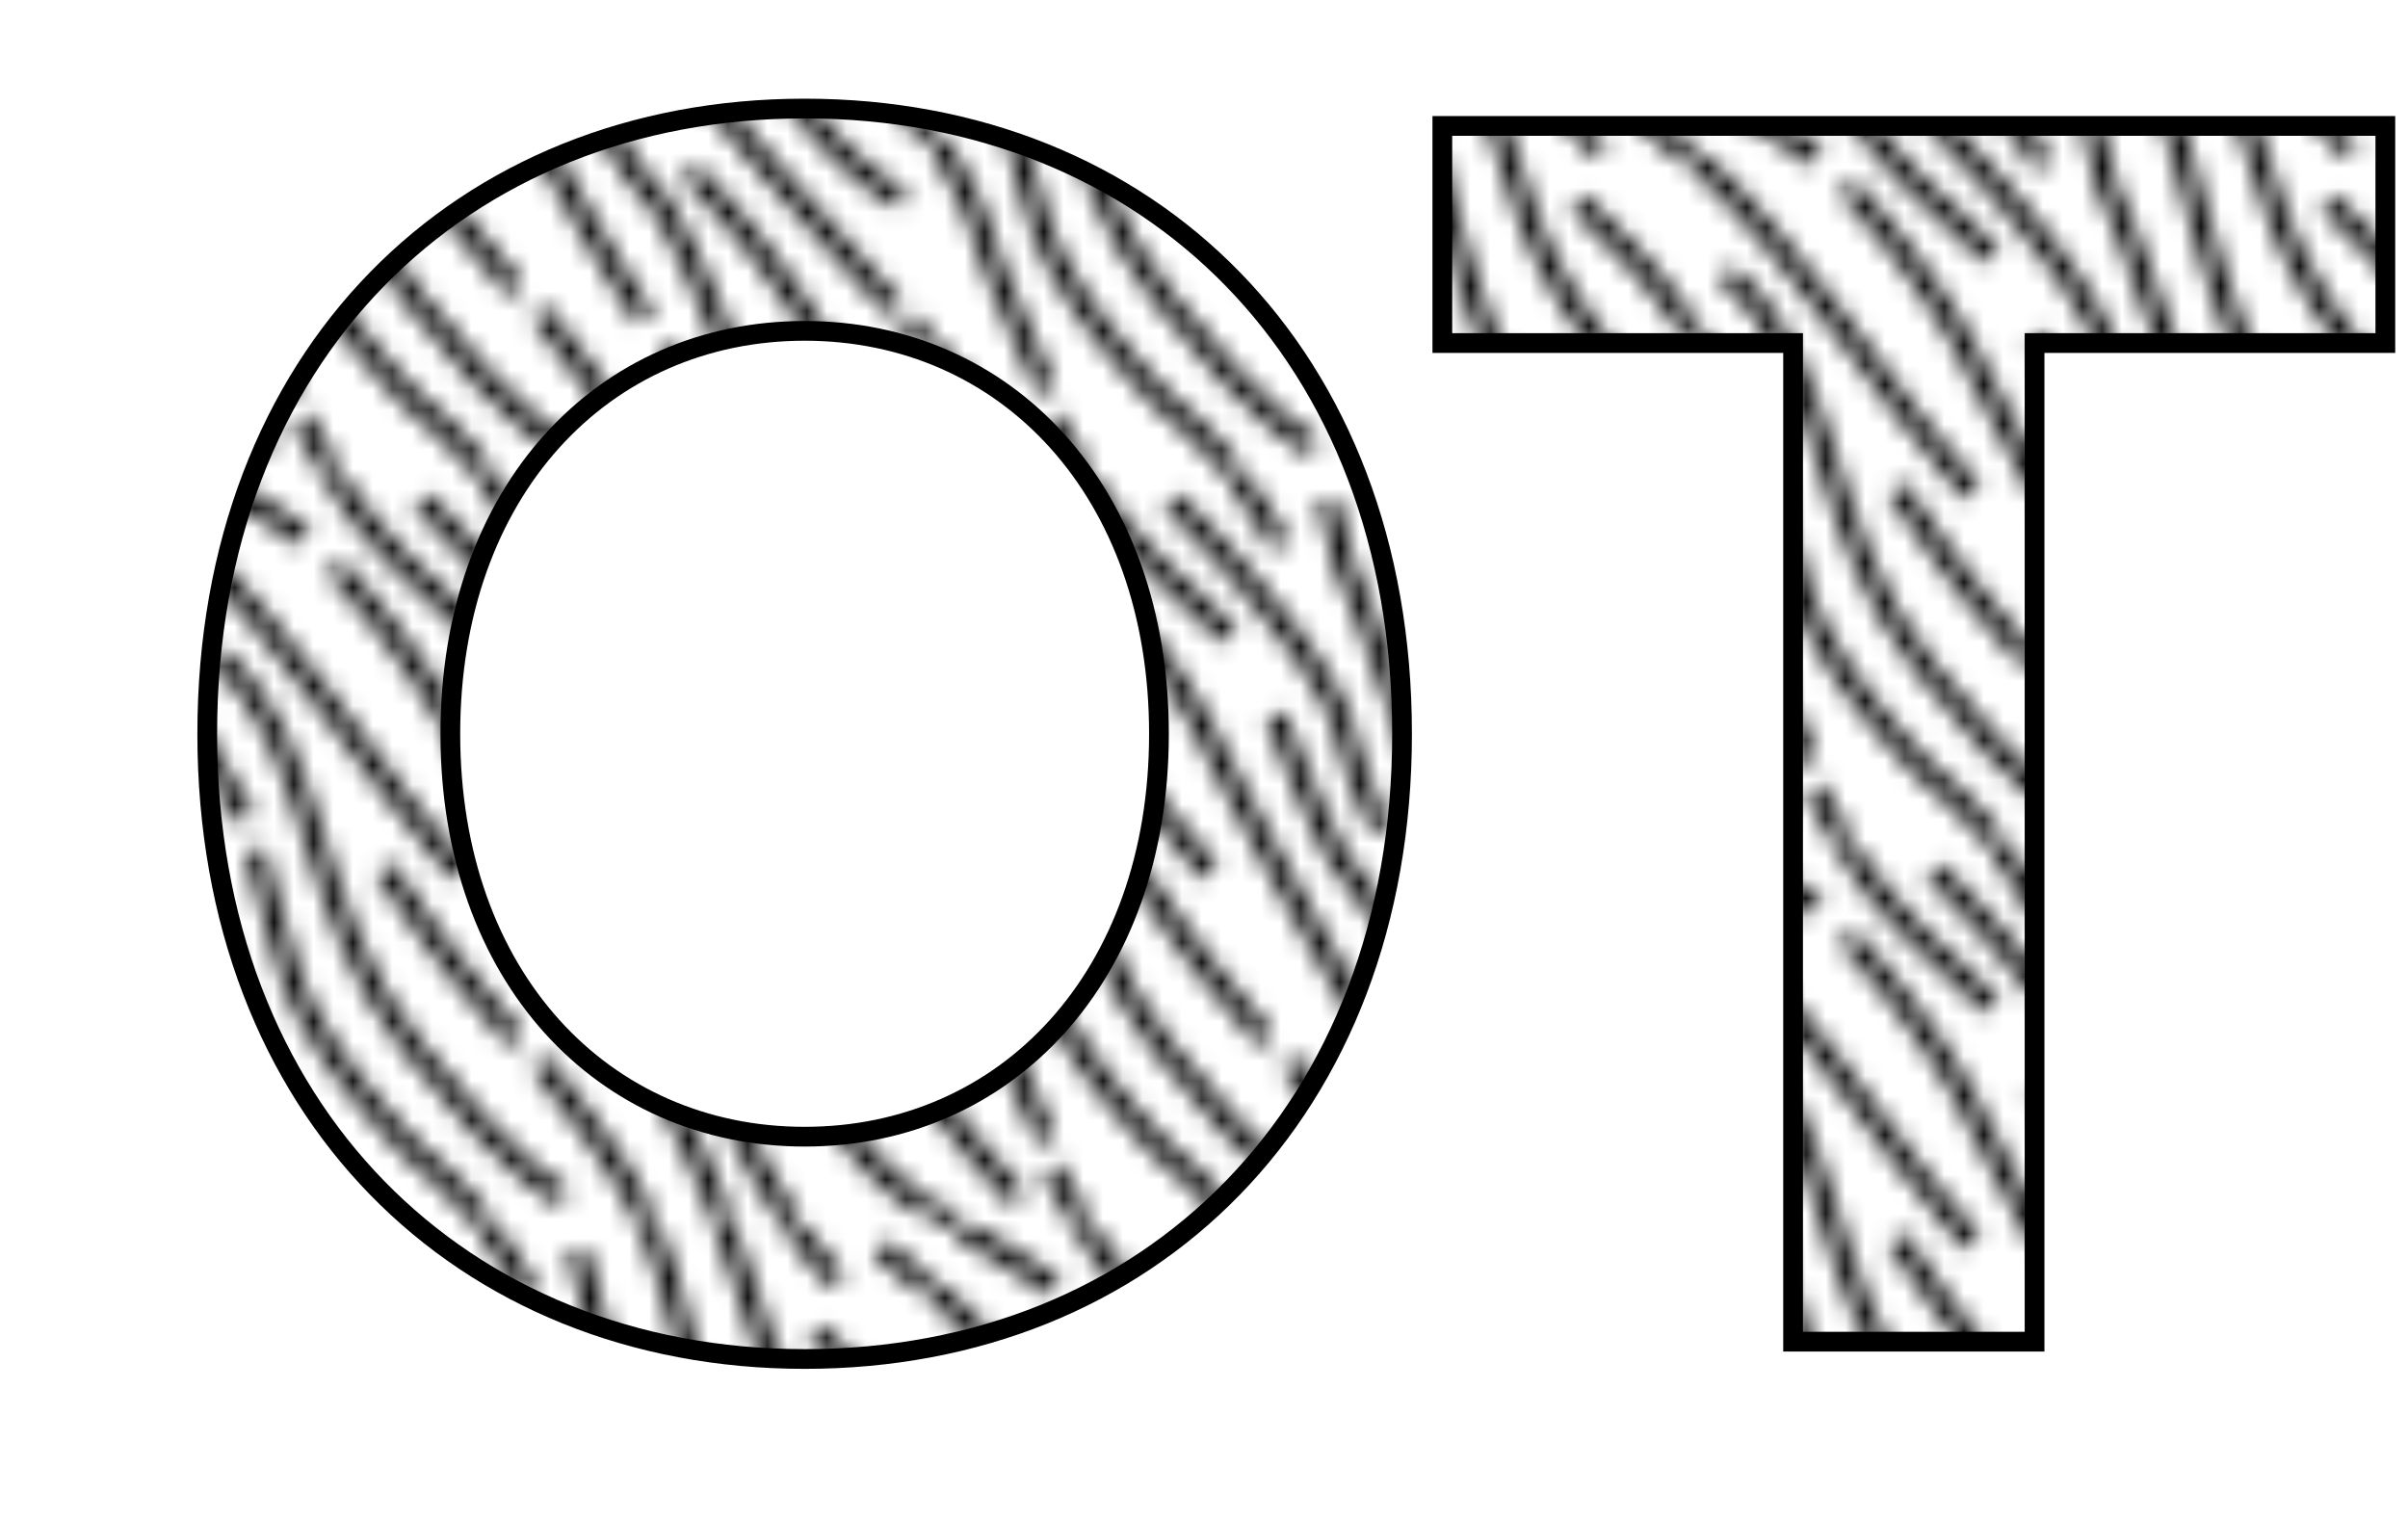 <svg id="sticker-ot" data-name="Layer 1" xmlns="http://www.w3.org/2000/svg" xmlns:xlink="http://www.w3.org/1999/xlink" width="122" height="77" viewBox="-5 -5 112 77">
	<defs>
		<style>
			svg {
				filter: drop-shadow(0 2px 5px rgba(0,0,0,1));
			}
			.cls-1, .cls-3, .cls-6 {
				fill: none;
			}

			.cls-2 {
				clip-path: url(#clip-path);
			}

			.cls-3, .cls-6 {
				stroke: black;
			}

			.cls-3 {
				stroke-width: 1px;
			}

			.cls-4 {
				fill: #fff;
			}

			.cls-5 {
				fill: url(#jazdow-pattern);
			}

			.cls-6 {
				stroke-miterlimit: 10;
			}
		</style>
		<clipPath id="clip-path">
			<rect id="SVGID" class="cls-1" width="37.8" height="37.8"/>
		</clipPath>
		
		<pattern id="jazdow-pattern" data-name="432-K" width="37.8" height="37.8" patternUnits="userSpaceOnUse" viewBox="0 0 37.8 37.8">
			<rect class="cls-1" width="37.8" height="37.8"/>
			<g class="cls-2">
				<path class="cls-3" d="M17.441,3.358A21.578,21.578,0,0,0,15.269,0"/>
				<path class="cls-3" d="M23.5,0a19.979,19.979,0,0,1,.817,2.108c1.375,4.25,3.5,16.75,12,21.75"/>
				<path class="cls-3" d="M1.223,0A50.936,50.936,0,0,1,6.066,2.983"/>
				<path class="cls-3" d="M14.941,7.983C12.231,5.374,9.762,3.489,7.535,0"/>
				<path class="cls-3" d="M22.566,17.733a27.321,27.321,0,0,1-1.875-5.125c-1-3.375-6.625-9.5-8.75-11.5"/>
				<path class="cls-3" d="M27.332,0c0.638,1.673,1.243,3.415,1.733,4.983a23.861,23.861,0,0,0,5.875,9.5"/>
				<path class="cls-3" d="M33.066,2.608A22.425,22.425,0,0,1,30.88,0"/>
				<path class="cls-3" d="M35.191,0.983A30.525,30.525,0,0,1,37.8,3.166"/>
				<path class="cls-3" d="M13.941,19.983C9.6,15.205,5.441,8.164,0,3.119"/>
				<path class="cls-3" d="M3.566,18.816s0.334,1.5,1.667,6,6.583,9.49,6.583,9.49A22.987,22.987,0,0,1,15.25,37.8"/>
				<path class="cls-3" d="M17.941,29.557c2.059,2.676,4.116,5.1,5.547,8.243"/>
				<path class="cls-3" d="M0,37.049c0.395,0.263.79,0.512,1.185,0.751"/>
				<path class="cls-3" d="M5.941,34.932A26.909,26.909,0,0,0,7.521,37.8"/>
				<path class="cls-3" d="M27.323,37.8a44.1,44.1,0,0,0-2.883-6.368"/>
				<path class="cls-3" d="M25.566,22.432a45.806,45.806,0,0,1,7.25,9.625A14.78,14.78,0,0,0,37.8,37.082"/>
				<path class="cls-3" d="M31.941,5.233l1.875,1.875A25.092,25.092,0,0,1,37.8,12.047"/>
				<path class="cls-3" d="M19.816,1.108a29.3,29.3,0,0,1,1,3.625c1.25,2,3.75,11.375,6.125,14.375s9,10.25,9,10.25"/>
				<path class="cls-3" d="M35.191,17.483a43.53,43.53,0,0,1,2.61,3.494"/>
				<path class="cls-3" d="M3.066,17.233C1.9,15.186.972,13.494,0,11.967"/>
				<path class="cls-3" d="M5.566,33.483c-0.125-.625-2.5-5.5-3.25-8.125A17.644,17.644,0,0,0,0,20.9"/>
				<path class="cls-3" d="M1.441,8.858c5.542,4.541,4.379,12.816,10.125,20,5.3,6.625,7.625,7.5,7.625,7.5"/>
				<path class="cls-3" d="M7.566,4.483a42.743,42.743,0,0,1,5.875,7.875c1.75,3.5,7.25,13.75,9.875,17.5"/>
				<path class="cls-3" d="M10.066,19.733c1.834,2.333,1.334,2.5,6.667,8.666"/>
				<path class="cls-3" d="M17.233,11.983s2.5,6.5,3.5,7.666a29.962,29.962,0,0,1,2.208,3.157c1.625,1.25,3.625,6.25,5,9.75A24.3,24.3,0,0,0,30.862,37.8"/>
				<path class="cls-3" d="M36.566,29.983c0.442,0.477.85,0.945,1.235,1.408"/>
				<path class="cls-3" d="M4.191,36.483c-1.565-1.565-2.723-3.233-4.19-5"/>
			</g>
		</pattern>
	</defs>
	<title>sticker-ot</title>
	<g>
		<path class="cls-4" d="M191.12,50.927c0-19.182,12.847-31.678,30.267-31.678,17.51,0,30.267,12.5,30.267,31.678,0,19.091-12.757,31.672-30.267,31.672C203.967,82.6,191.12,70.018,191.12,50.927Zm48.218,0c0-12.32-7.742-20.415-17.951-20.415s-17.951,8.1-17.951,20.415,7.746,20.41,17.951,20.41S239.338,63.243,239.338,50.927Z" transform="translate(-190.62 -18.75)"/>
		<path class="cls-5" d="M191.12,50.927c0-19.182,12.847-31.678,30.267-31.678,17.51,0,30.267,12.5,30.267,31.678,0,19.091-12.757,31.672-30.267,31.672C203.967,82.6,191.12,70.018,191.12,50.927Zm48.218,0c0-12.32-7.742-20.415-17.951-20.415s-17.951,8.1-17.951,20.415,7.746,20.41,17.951,20.41S239.338,63.243,239.338,50.927Z" transform="translate(-190.62 -18.75)"/>
		<path class="cls-6" d="M191.12,50.927c0-19.182,12.847-31.678,30.267-31.678,17.51,0,30.267,12.5,30.267,31.678,0,19.091-12.757,31.672-30.267,31.672C203.967,82.6,191.12,70.018,191.12,50.927Zm48.218,0c0-12.32-7.742-20.415-17.951-20.415s-17.951,8.1-17.951,20.415,7.746,20.41,17.951,20.41S239.338,63.243,239.338,50.927Z" transform="translate(-190.62 -18.75)"/>
	</g>
	<g>
		<polygon class="cls-4" points="110.852 12.379 93.08 12.379 93.08 62.972 80.846 62.972 80.846 12.379 63.075 12.379 63.075 1.38 110.852 1.38 110.852 12.379"/>
		<polygon class="cls-5" points="110.852 12.379 93.08 12.379 93.08 62.972 80.846 62.972 80.846 12.379 63.075 12.379 63.075 1.38 110.852 1.38 110.852 12.379"/>
		<polygon class="cls-6" points="110.852 12.379 93.08 12.379 93.08 62.972 80.846 62.972 80.846 12.379 63.075 12.379 63.075 1.38 110.852 1.38 110.852 12.379"/>
	</g>
</svg>
